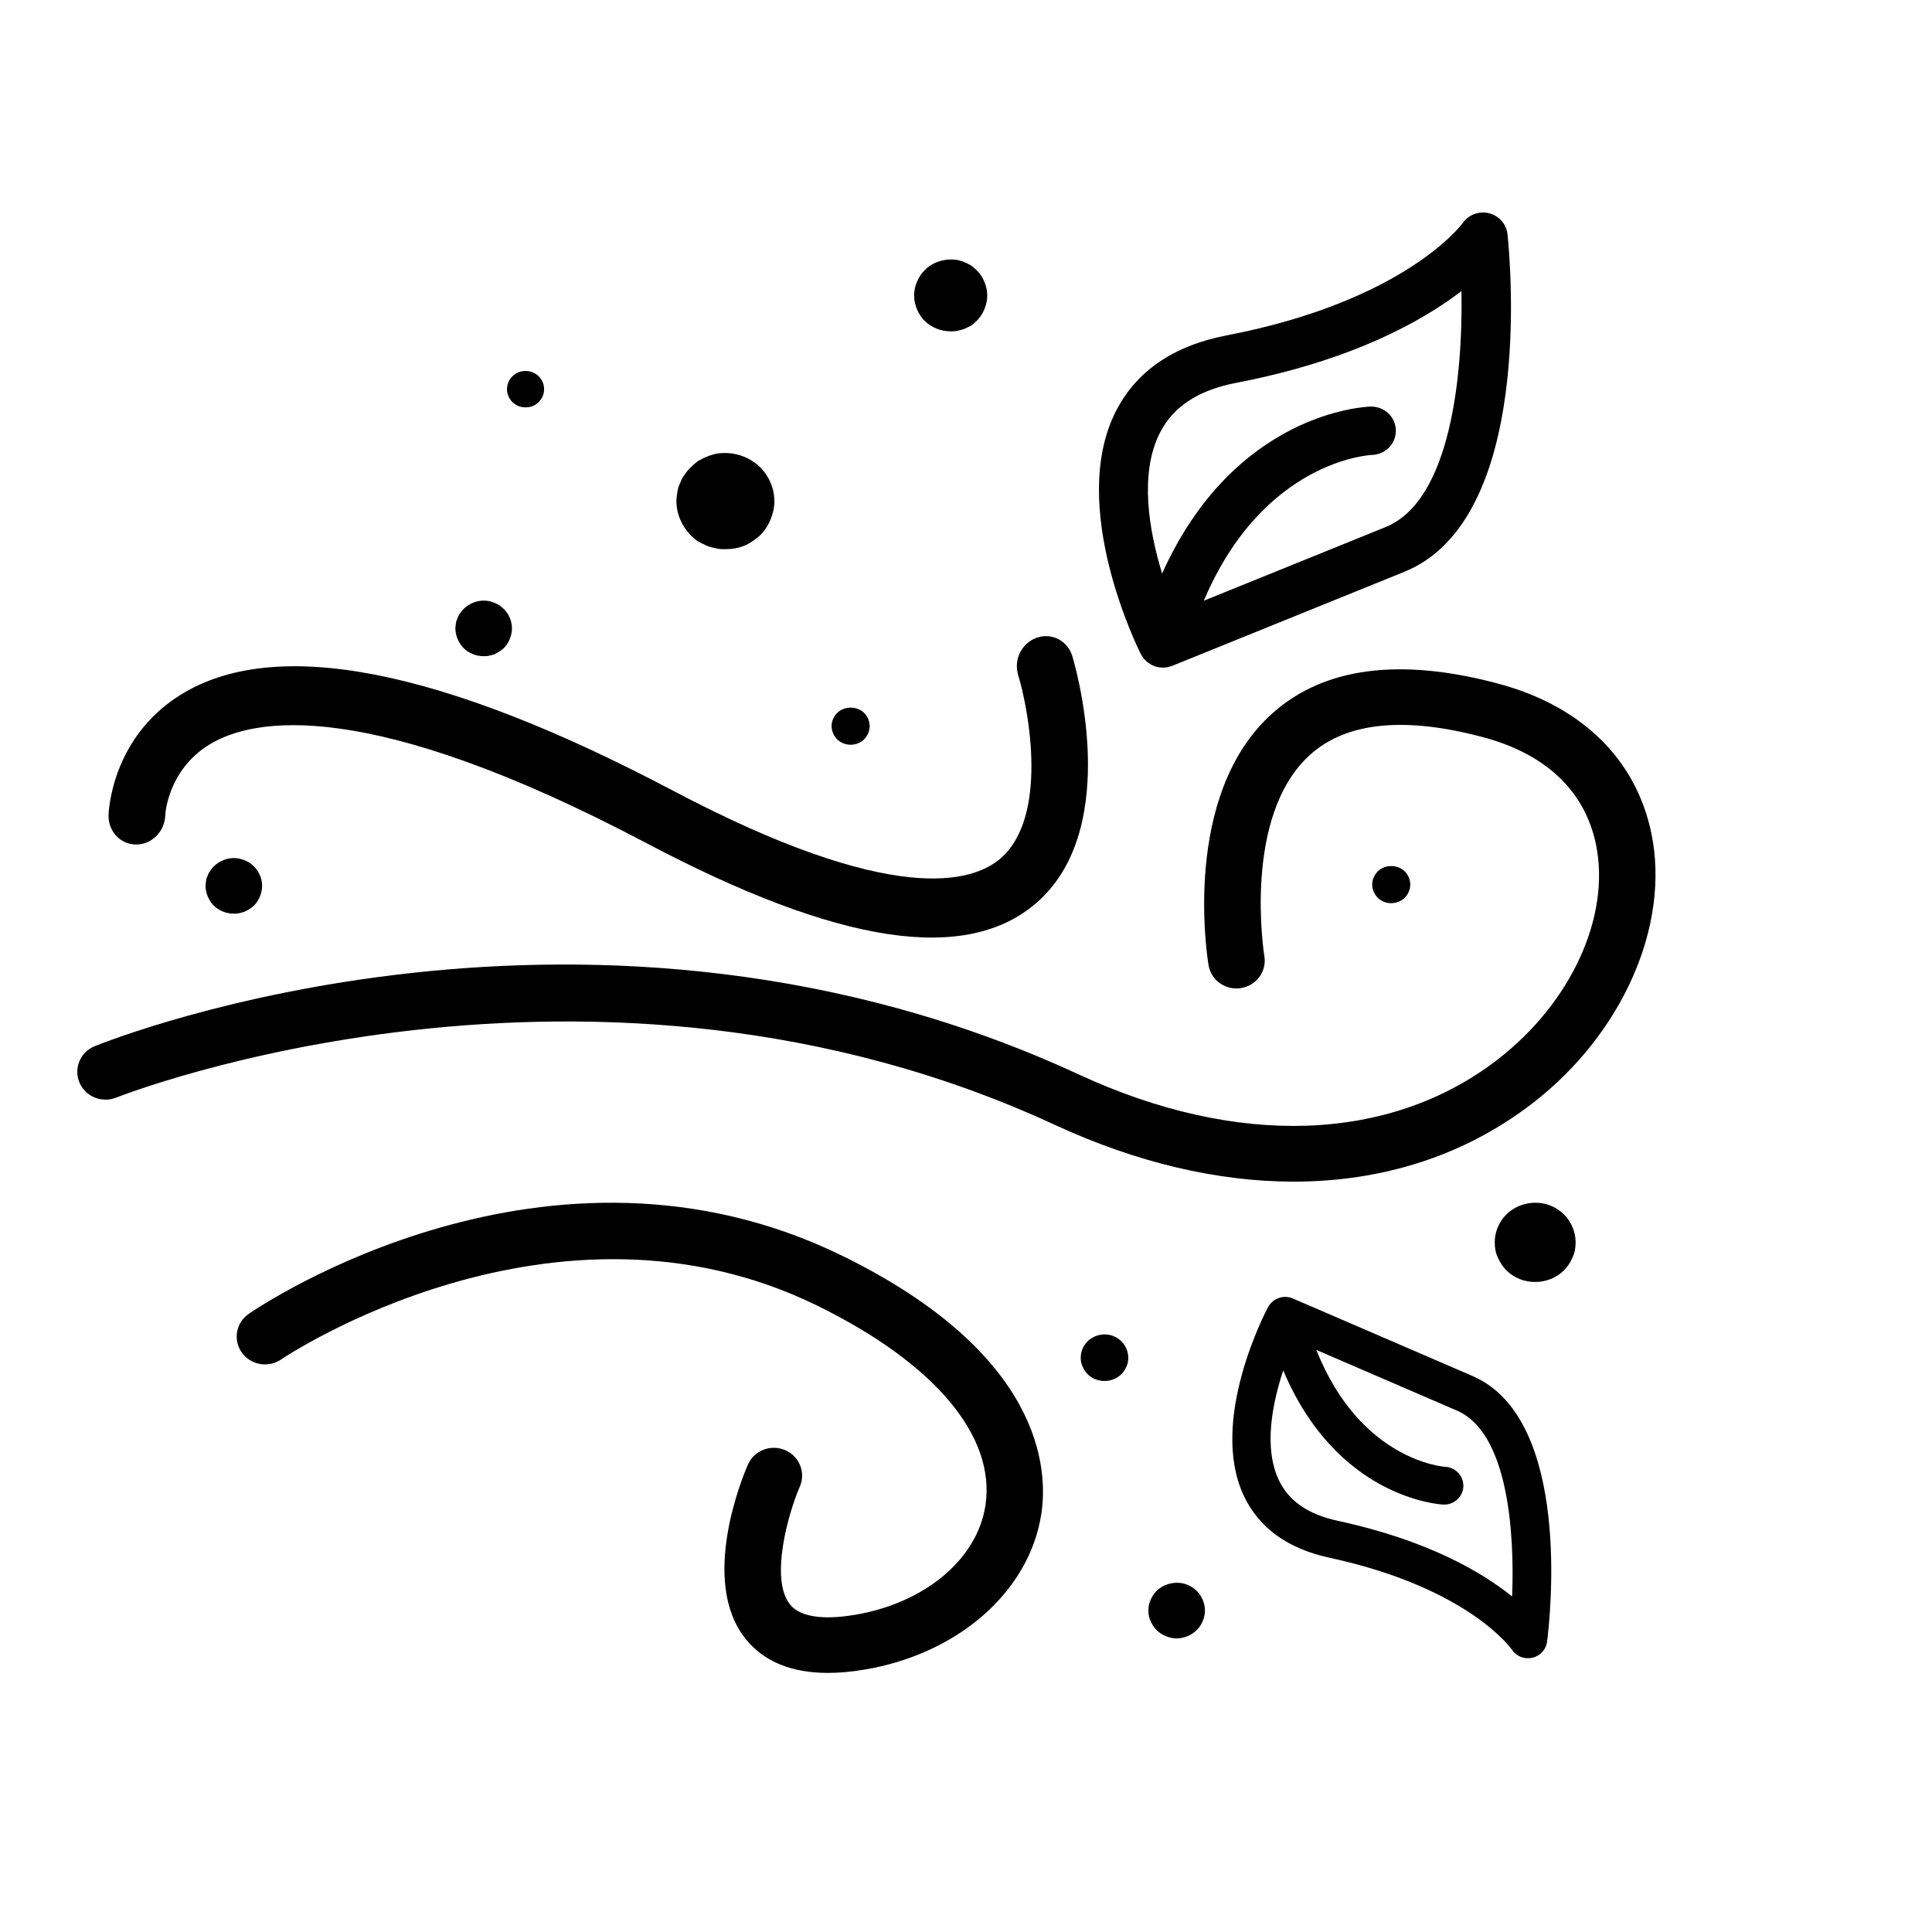 <?xml version="1.0" encoding="UTF-8" standalone="no"?><!DOCTYPE svg PUBLIC "-//W3C//DTD SVG 1.1//EN" "http://www.w3.org/Graphics/SVG/1.1/DTD/svg11.dtd"><svg width="100%" height="100%" viewBox="0 0 100 100" version="1.1" xmlns="http://www.w3.org/2000/svg" xmlns:xlink="http://www.w3.org/1999/xlink" xml:space="preserve" xmlns:serif="http://www.serif.com/" style="fill-rule:evenodd;clip-rule:evenodd;stroke-linejoin:round;stroke-miterlimit:2;"><g id="SVGRepo_iconCarrier"><g><g><g><path d="M59.558,82.806c0.074,-0.173 0.176,-0.332 0.308,-0.461c0.41,-0.403 1.068,-0.533 1.595,-0.316c0.175,0.071 0.337,0.173 0.483,0.316c0.132,0.129 0.234,0.288 0.307,0.461c0.073,0.173 0.117,0.359 0.117,0.546c-0,0.201 -0.044,0.388 -0.117,0.561c-0.073,0.173 -0.175,0.331 -0.307,0.461c-0.146,0.143 -0.308,0.244 -0.483,0.316c-0.176,0.071 -0.366,0.115 -0.557,0.115c-0.19,-0 -0.38,-0.044 -0.555,-0.115c-0.176,-0.072 -0.337,-0.173 -0.483,-0.316c-0.132,-0.13 -0.234,-0.288 -0.308,-0.461c-0.087,-0.173 -0.117,-0.36 -0.117,-0.561c0,-0.187 0.03,-0.373 0.117,-0.546Z" style="fill-rule:nonzero;"/></g></g><g><g><path d="M56.296,69.424c0.345,-0.339 0.886,-0.448 1.341,-0.266c0.147,0.06 0.282,0.145 0.405,0.266c0.222,0.217 0.357,0.532 0.357,0.846c-0,0.169 -0.025,0.326 -0.098,0.471c-0.062,0.145 -0.148,0.279 -0.259,0.388c-0.234,0.229 -0.541,0.35 -0.873,0.35c-0.332,0 -0.639,-0.121 -0.873,-0.35c-0.111,-0.109 -0.196,-0.243 -0.258,-0.388c-0.074,-0.145 -0.099,-0.302 -0.099,-0.471c-0,-0.314 0.136,-0.629 0.357,-0.846Z" style="fill-rule:nonzero;"/></g></g><g><g><path d="M77.974,62.854c0.586,-0.577 1.508,-0.761 2.282,-0.452c0.251,0.103 0.482,0.247 0.69,0.452c0.377,0.37 0.608,0.907 0.608,1.442c-0,0.287 -0.042,0.554 -0.167,0.802c-0.105,0.247 -0.251,0.474 -0.441,0.659c-0.397,0.39 -0.921,0.597 -1.486,0.597c-0.565,-0 -1.089,-0.207 -1.486,-0.597c-0.188,-0.185 -0.334,-0.412 -0.44,-0.659c-0.125,-0.248 -0.167,-0.515 -0.167,-0.802c-0.001,-0.535 0.23,-1.072 0.607,-1.442Z" style="fill-rule:nonzero;"/></g></g><g><g><path d="M43.124,37.212c0.05,-0.116 0.118,-0.223 0.207,-0.31c0.374,-0.367 1.024,-0.367 1.398,0c0.177,0.175 0.285,0.426 0.285,0.678c0,0.262 -0.108,0.503 -0.285,0.687c-0.187,0.184 -0.443,0.281 -0.699,0.281c-0.256,0 -0.512,-0.097 -0.699,-0.281c-0.089,-0.087 -0.157,-0.193 -0.207,-0.31c-0.059,-0.125 -0.079,-0.251 -0.079,-0.377c0,-0.126 0.02,-0.252 0.079,-0.368Z" style="fill-rule:nonzero;"/></g></g><g><g><path d="M71.105,45.413c0.05,-0.116 0.118,-0.223 0.207,-0.31c0.374,-0.368 1.024,-0.368 1.398,0c0.177,0.174 0.285,0.426 0.285,0.678c0,0.261 -0.108,0.503 -0.285,0.687c-0.187,0.184 -0.443,0.281 -0.699,0.281c-0.256,-0 -0.512,-0.097 -0.699,-0.281c-0.089,-0.088 -0.157,-0.194 -0.207,-0.31c-0.059,-0.126 -0.079,-0.252 -0.079,-0.377c0,-0.127 0.02,-0.252 0.079,-0.368Z" style="fill-rule:nonzero;"/></g></g><g><g><path d="M35.062,25.46c0.026,-0.175 0.077,-0.325 0.152,-0.475c0.051,-0.148 0.128,-0.298 0.229,-0.423c0.1,-0.15 0.202,-0.274 0.304,-0.374c0.127,-0.124 0.253,-0.224 0.38,-0.324c0.152,-0.076 0.304,-0.175 0.457,-0.225c0.152,-0.075 0.304,-0.099 0.456,-0.149c0.837,-0.149 1.699,0.1 2.307,0.698c0.457,0.449 0.735,1.097 0.735,1.745c0,0.348 -0.075,0.648 -0.202,0.972c-0.127,0.299 -0.304,0.573 -0.533,0.798c-0.253,0.224 -0.532,0.424 -0.836,0.548c-0.304,0.125 -0.634,0.175 -0.964,0.175c-0.152,0 -0.33,0 -0.507,-0.05c-0.152,-0.025 -0.304,-0.075 -0.456,-0.125c-0.153,-0.075 -0.305,-0.15 -0.457,-0.224c-0.127,-0.1 -0.253,-0.2 -0.38,-0.324c-0.456,-0.473 -0.736,-1.097 -0.736,-1.77c0,-0.15 0.026,-0.325 0.051,-0.473Z" style="fill-rule:nonzero;"/></g></g><g><g><path d="M26.261,19.961c0.01,-0.066 0.029,-0.123 0.058,-0.18c0.019,-0.056 0.048,-0.113 0.086,-0.16c0.029,-0.057 0.077,-0.104 0.115,-0.142c0.097,-0.094 0.202,-0.16 0.317,-0.208c0.231,-0.094 0.5,-0.094 0.731,0c0.125,0.048 0.221,0.114 0.317,0.208c0.038,0.038 0.076,0.085 0.115,0.142c0.038,0.047 0.068,0.104 0.087,0.16c0.028,0.057 0.048,0.114 0.057,0.18c0.01,0.056 0.019,0.123 0.019,0.18c0,0.065 -0.009,0.122 -0.019,0.188c-0.009,0.057 -0.029,0.123 -0.057,0.18c-0.02,0.056 -0.049,0.104 -0.087,0.161c-0.039,0.046 -0.077,0.094 -0.115,0.141c-0.096,0.085 -0.192,0.161 -0.317,0.208c-0.116,0.047 -0.24,0.066 -0.366,0.066c-0.124,0 -0.249,-0.019 -0.365,-0.066c-0.115,-0.047 -0.22,-0.123 -0.317,-0.208c-0.172,-0.179 -0.278,-0.415 -0.278,-0.67c-0,-0.057 0.01,-0.124 0.019,-0.18Z" style="fill-rule:nonzero;"/></g></g><g><g><path d="M47.464,14.58c0.095,-0.223 0.228,-0.428 0.398,-0.596c0.435,-0.446 1.099,-0.632 1.724,-0.52c0.113,0.037 0.227,0.055 0.341,0.11c0.113,0.038 0.227,0.112 0.34,0.169c0.095,0.074 0.19,0.149 0.284,0.241c0.171,0.168 0.304,0.373 0.399,0.596c0.094,0.224 0.15,0.466 0.15,0.708c0,0.26 -0.056,0.484 -0.15,0.726c-0.096,0.223 -0.228,0.428 -0.399,0.596c-0.094,0.093 -0.189,0.167 -0.284,0.242c-0.113,0.055 -0.227,0.112 -0.34,0.167c-0.114,0.038 -0.227,0.075 -0.341,0.094c-0.133,0.037 -0.266,0.037 -0.379,0.037c-0.493,0 -0.985,-0.186 -1.345,-0.54c-0.17,-0.168 -0.302,-0.372 -0.398,-0.596c-0.094,-0.242 -0.151,-0.466 -0.151,-0.725c-0,-0.243 0.057,-0.485 0.151,-0.709Z" style="fill-rule:nonzero;"/></g></g><g><g><path d="M23.601,32.253c0.015,-0.101 0.045,-0.187 0.088,-0.274c0.029,-0.086 0.074,-0.172 0.132,-0.244c0.058,-0.087 0.117,-0.158 0.175,-0.216c0.147,-0.144 0.308,-0.244 0.483,-0.317c0.264,-0.114 0.556,-0.143 0.849,-0.086c0.088,0.029 0.176,0.043 0.264,0.086c0.087,0.029 0.175,0.086 0.263,0.13c0.074,0.058 0.146,0.115 0.219,0.187c0.264,0.259 0.425,0.633 0.425,1.007c-0,0.201 -0.044,0.374 -0.117,0.561c-0.073,0.173 -0.176,0.331 -0.308,0.461c-0.073,0.071 -0.146,0.129 -0.219,0.172c-0.088,0.058 -0.176,0.101 -0.263,0.144c-0.088,0.029 -0.176,0.058 -0.264,0.073c-0.102,0.028 -0.205,0.028 -0.293,0.028c-0.38,0 -0.761,-0.144 -1.039,-0.417c-0.262,-0.273 -0.424,-0.648 -0.424,-1.021c0,-0.087 0.015,-0.188 0.029,-0.274Z" style="fill-rule:nonzero;"/></g></g><g><g><path d="M10.669,45.579c0.015,-0.101 0.044,-0.188 0.088,-0.274c0.029,-0.086 0.074,-0.172 0.132,-0.244c0.058,-0.087 0.117,-0.158 0.175,-0.216c0.147,-0.144 0.307,-0.245 0.483,-0.317c0.264,-0.115 0.556,-0.143 0.849,-0.086c0.088,0.029 0.176,0.043 0.264,0.086c0.087,0.029 0.175,0.086 0.263,0.13c0.073,0.058 0.146,0.115 0.219,0.187c0.264,0.259 0.425,0.633 0.425,1.007c-0,0.201 -0.044,0.374 -0.117,0.561c-0.073,0.173 -0.176,0.331 -0.308,0.461c-0.073,0.071 -0.146,0.129 -0.219,0.172c-0.088,0.058 -0.176,0.101 -0.263,0.144c-0.088,0.029 -0.176,0.058 -0.264,0.072c-0.102,0.029 -0.205,0.029 -0.293,0.029c-0.38,0 -0.761,-0.144 -1.039,-0.417c-0.263,-0.273 -0.424,-0.648 -0.424,-1.022c0,-0.086 0.015,-0.187 0.029,-0.273Z" style="fill-rule:nonzero;"/></g></g><g><g><path d="M57.743,21.316c1.052,-2.094 2.99,-3.426 5.761,-3.959c9.248,-1.781 12.178,-5.772 12.2,-5.803c0.299,-0.437 0.843,-0.644 1.366,-0.517c0.52,0.128 0.903,0.563 0.958,1.086c0.158,1.504 1.347,14.765 -5.342,17.475l-12.008,4.864c-0.008,0.003 -0.017,0.004 -0.025,0.007c-0.07,0.027 -0.142,0.05 -0.217,0.064c-0.06,0.012 -0.122,0.018 -0.185,0.021c-0.016,0 -0.032,0 -0.049,0.001c-0.051,-0 -0.103,-0.003 -0.156,-0.009c-0.01,-0.001 -0.02,-0.001 -0.03,-0.003c-0.055,-0.007 -0.109,-0.017 -0.163,-0.032c-0.005,-0.001 -0.009,-0.004 -0.014,-0.005c-0.074,-0.021 -0.146,-0.049 -0.215,-0.082c-0.02,-0.011 -0.039,-0.023 -0.059,-0.035c-0.047,-0.026 -0.093,-0.054 -0.136,-0.086c-0.024,-0.017 -0.045,-0.036 -0.068,-0.055c-0.036,-0.031 -0.07,-0.063 -0.102,-0.098c-0.021,-0.022 -0.041,-0.044 -0.06,-0.067c-0.028,-0.036 -0.055,-0.074 -0.08,-0.113c-0.017,-0.026 -0.033,-0.051 -0.048,-0.078c-0.006,-0.011 -0.014,-0.021 -0.02,-0.032c-0.155,-0.309 -3.781,-7.623 -1.308,-12.544Zm2.408,8.37c3.744,-8.331 10.47,-8.631 10.79,-8.641c0.702,-0.019 1.288,0.525 1.308,1.217c0.02,0.69 -0.53,1.264 -1.237,1.286c-0.058,0.001 -5.605,0.249 -8.703,7.545l9.406,-3.81c3.376,-1.368 4.007,-7.87 3.931,-12.218c-2.029,1.557 -5.661,3.595 -11.652,4.749c-1.977,0.381 -3.274,1.233 -3.966,2.607c-1.068,2.122 -0.55,5.063 0.123,7.265Z" style="fill-rule:nonzero;"/></g></g><g><g><path d="M64.386,77.434c0.785,1.655 2.276,2.73 4.432,3.195c7.197,1.554 9.415,4.725 9.432,4.75c0.225,0.346 0.647,0.518 1.057,0.427c0.41,-0.091 0.717,-0.424 0.769,-0.832c0.15,-1.173 1.32,-11.517 -3.86,-13.753l-9.298,-4.012c-0.006,-0.002 -0.013,-0.003 -0.019,-0.006c-0.055,-0.022 -0.11,-0.041 -0.168,-0.054c-0.047,-0.01 -0.096,-0.015 -0.145,-0.019c-0.012,-0.001 -0.025,-0.001 -0.038,-0.002c-0.04,-0.001 -0.081,0 -0.122,0.004c-0.008,0.001 -0.016,0.001 -0.024,0.002c-0.043,0.005 -0.085,0.012 -0.128,0.022c-0.004,0.001 -0.007,0.003 -0.011,0.004c-0.058,0.016 -0.115,0.036 -0.169,0.061c-0.017,0.007 -0.031,0.017 -0.047,0.026c-0.037,0.019 -0.073,0.04 -0.108,0.064c-0.019,0.014 -0.036,0.028 -0.054,0.043c-0.029,0.023 -0.056,0.047 -0.082,0.074c-0.017,0.017 -0.032,0.034 -0.047,0.052c-0.024,0.027 -0.045,0.056 -0.065,0.086c-0.014,0.02 -0.027,0.04 -0.039,0.061c-0.005,0.008 -0.012,0.016 -0.016,0.024c-0.127,0.239 -3.093,5.893 -1.25,9.783Zm2.034,-6.501c2.776,6.578 8.028,6.93 8.277,6.943c0.549,0.027 1.017,-0.388 1.045,-0.928c0.028,-0.539 -0.391,-0.998 -0.943,-1.027c-0.045,-0.002 -4.377,-0.293 -6.667,-6.05l7.284,3.143c2.614,1.128 2.989,6.221 2.851,9.619c-1.557,-1.253 -4.359,-2.909 -9.022,-3.916c-1.538,-0.332 -2.536,-1.021 -3.052,-2.107c-0.797,-1.678 -0.339,-3.968 0.227,-5.677Z" style="fill-rule:nonzero;"/></g></g><g><g><path d="M9.333,35.972c4.895,-3.059 13.476,-1.393 25.505,4.955c11.386,6.007 15.521,4.764 16.972,3.486c2.439,-2.146 1.468,-7.57 0.888,-9.48c-0.241,-0.792 0.189,-1.654 0.963,-1.924c0.772,-0.273 1.596,0.151 1.838,0.943c0.11,0.358 2.639,8.819 -1.813,12.746c-3.637,3.206 -10.255,2.208 -20.235,-3.062c-14.45,-7.625 -20.364,-6.472 -22.601,-5.105c-2.162,1.32 -2.293,3.588 -2.297,3.669c-0.023,0.838 -0.699,1.515 -1.51,1.513c-0.109,-0.001 -0.216,-0.014 -0.318,-0.038c-0.653,-0.153 -1.127,-0.761 -1.107,-1.485c0.004,-0.162 0.15,-3.99 3.715,-6.218Z" style="fill-rule:nonzero;"/></g></g><g><g><path d="M12.875,68.005c0.626,-0.432 15.517,-10.474 30.761,-2.986c10.328,5.078 10.618,11.02 10.263,13.34c-0.616,4.025 -4.318,7.268 -9.213,8.07c-0.653,0.107 -1.263,0.16 -1.832,0.16c-1.896,0 -3.327,-0.591 -4.268,-1.77c-2.391,-2.994 -0.141,-8.402 0.124,-9.008c0.318,-0.729 1.176,-1.069 1.919,-0.756c0.743,0.312 1.088,1.157 0.771,1.887c-0.617,1.428 -1.554,4.797 -0.511,6.103c0.639,0.795 2.155,0.736 3.315,0.546c3.642,-0.597 6.374,-2.872 6.801,-5.661c0.549,-3.588 -2.614,-7.357 -8.678,-10.337c-13.657,-6.715 -27.635,2.674 -27.775,2.771c-0.665,0.454 -1.576,0.293 -2.037,-0.357c-0.462,-0.651 -0.302,-1.547 0.36,-2.002Z" style="fill-rule:nonzero;"/></g></g><g><g><path d="M4.906,54.149c1.04,-0.42 25.764,-10.177 50.936,1.467c8.211,3.802 16.111,3.518 21.669,-0.77c3.814,-2.941 5.862,-7.415 5.098,-11.13c-0.568,-2.763 -2.582,-4.683 -5.824,-5.553c-4.054,-1.088 -7.061,-0.793 -8.94,0.873c-3.571,3.164 -2.414,10.381 -2.402,10.454c0.13,0.784 -0.408,1.523 -1.205,1.653c-0.799,0.131 -1.55,-0.399 -1.682,-1.183c-0.061,-0.358 -1.434,-8.829 3.321,-13.054c2.668,-2.371 6.596,-2.88 11.678,-1.519c4.318,1.159 7.132,3.914 7.923,7.759c0.978,4.756 -1.497,10.368 -6.16,13.963c-3.496,2.696 -7.736,4.052 -12.357,4.052c-3.923,0 -8.12,-0.976 -12.365,-2.94c-23.976,-11.093 -48.334,-1.508 -48.576,-1.411c-0.75,0.302 -1.602,-0.049 -1.91,-0.784c-0.306,-0.735 0.049,-1.575 0.796,-1.877Z" style="fill-rule:nonzero;"/></g></g></g></g></svg>